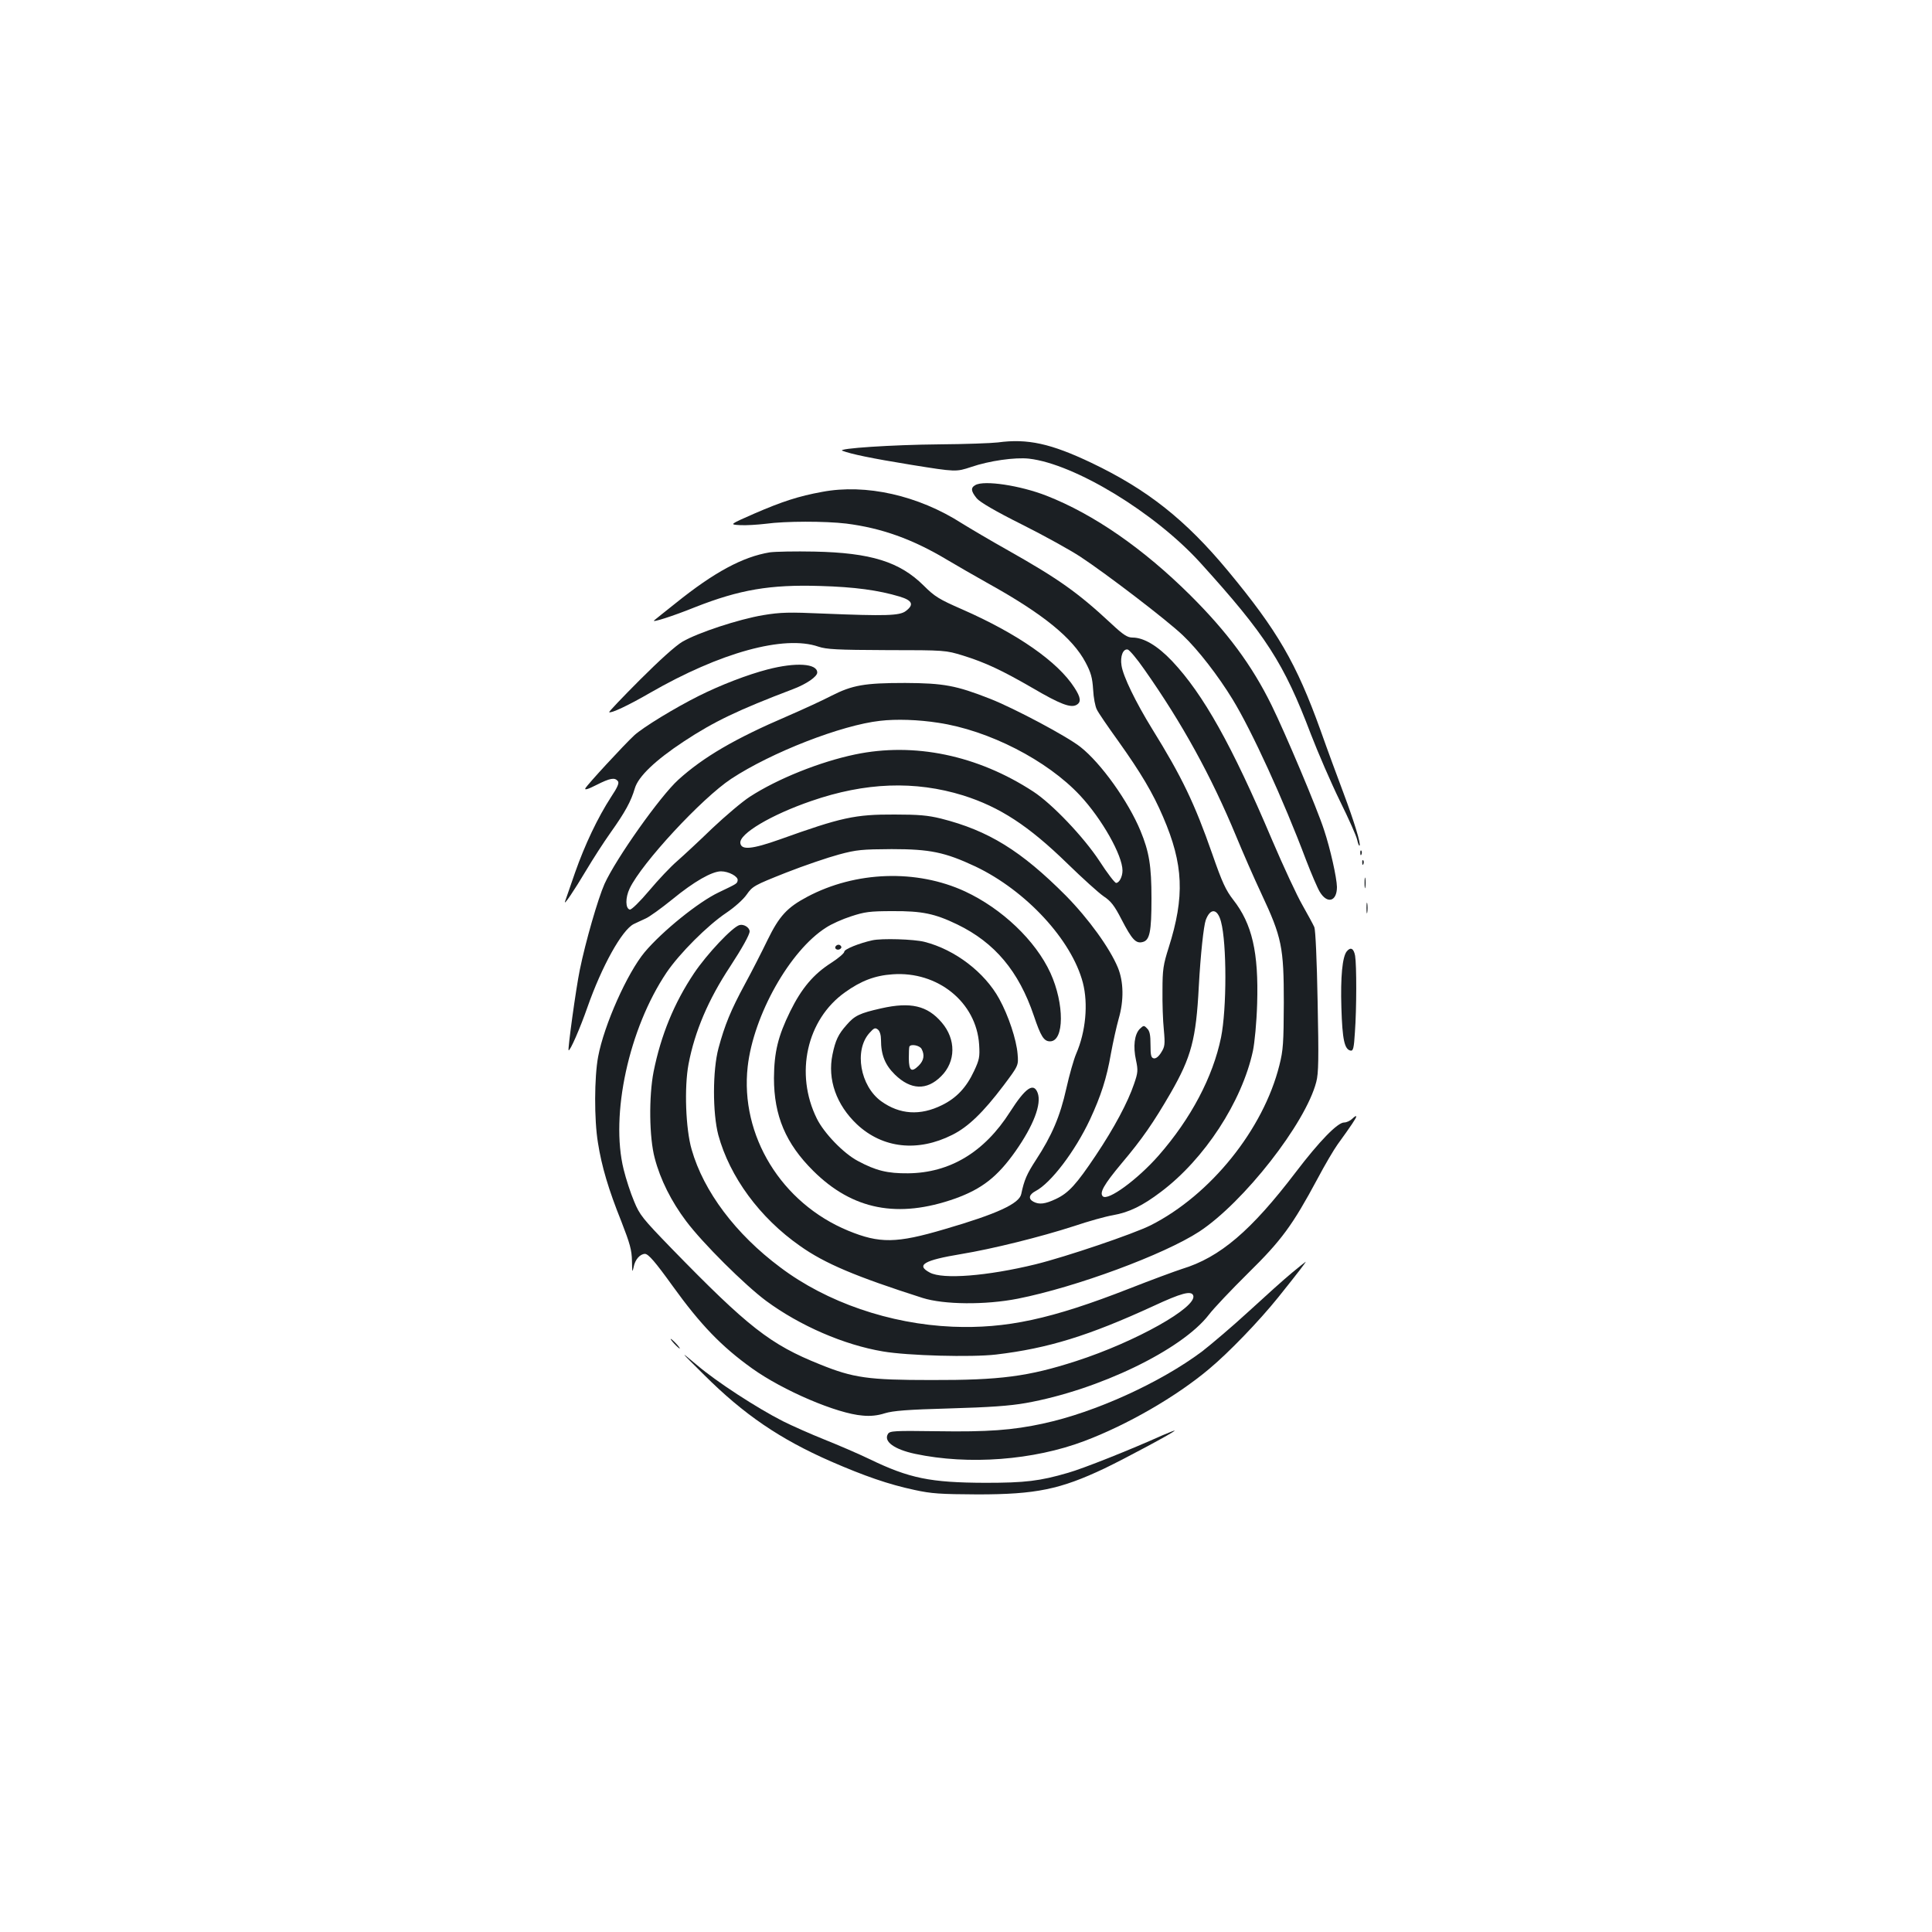 <?xml version="1.0" standalone="no"?>
<!DOCTYPE svg PUBLIC "-//W3C//DTD SVG 20010904//EN"
 "http://www.w3.org/TR/2001/REC-SVG-20010904/DTD/svg10.dtd">
<svg version="1.0" xmlns="http://www.w3.org/2000/svg"
 width="1000pt" height="1000pt" viewBox="0 0 1000 1000"
 preserveAspectRatio="xMidYMid meet">
<g transform="translate(0,1000) scale(0.1,-0.1)"
fill="#1b1f23" stroke="none">
<path d="M5165 7710 c-33 -4 -170 -9 -305 -10 -240 -2 -530 -21 -500 -33 44
-17 148 -39 357 -73 231 -37 231 -37 310 -11 93 32 227 51 299 43 236 -27 651
-279 887 -539 339 -374 432 -518 572 -887 37 -96 104 -251 150 -345 46 -93 87
-185 90 -203 4 -18 9 -31 12 -29 8 8 -28 125 -83 272 -29 77 -83 223 -119 325
-125 347 -222 515 -479 825 -219 264 -417 421 -706 559 -210 100 -331 127
-485 106z"/>
<path d="M5048 7489 c-25 -14 -22 -32 8 -69 18 -20 94 -65 234 -135 114 -57
249 -132 301 -166 137 -90 453 -332 532 -408 80 -76 183 -210 257 -331 99
-162 263 -520 380 -831 28 -73 60 -147 71 -165 39 -65 89 -50 89 25 -1 48 -34
197 -67 296 -35 109 -202 504 -271 644 -102 208 -230 380 -422 571 -242 240
-498 418 -743 514 -135 53 -324 82 -369 55z"/>
<path d="M4255 7454 c-121 -22 -207 -50 -350 -112 -130 -57 -130 -57 -75 -60
30 -2 91 2 134 7 101 14 307 14 416 1 182 -23 343 -80 523 -188 45 -27 141
-82 212 -122 283 -157 437 -282 504 -409 28 -53 35 -79 39 -140 2 -42 11 -88
19 -103 7 -16 58 -90 112 -165 116 -163 178 -267 231 -391 106 -246 113 -412
29 -677 -28 -88 -32 -114 -32 -220 -1 -66 2 -158 7 -205 7 -77 5 -88 -14 -118
-13 -21 -27 -32 -38 -30 -14 3 -17 15 -17 70 0 51 -4 72 -18 85 -16 17 -18 16
-38 -3 -27 -28 -35 -90 -19 -162 11 -52 10 -64 -10 -122 -32 -95 -103 -228
-198 -370 -101 -151 -141 -195 -207 -226 -55 -26 -86 -30 -116 -14 -28 15 -23
37 11 55 79 41 204 205 282 371 56 121 86 212 108 340 11 60 29 141 40 180 28
96 26 193 -4 266 -42 101 -151 252 -269 372 -232 233 -401 337 -646 399 -69
17 -117 21 -241 21 -205 1 -276 -15 -594 -129 -144 -51 -199 -56 -204 -19 -7
48 160 147 367 218 280 97 537 106 786 29 190 -60 339 -157 540 -353 77 -75
161 -151 187 -169 38 -25 56 -48 93 -120 54 -104 74 -126 109 -117 37 9 46 52
46 225 0 170 -12 242 -57 351 -63 152 -204 350 -311 434 -68 54 -340 199 -467
249 -176 69 -240 81 -440 82 -211 0 -273 -11 -383 -67 -42 -22 -144 -69 -227
-105 -271 -116 -435 -212 -564 -329 -94 -85 -322 -407 -382 -539 -34 -77 -98
-298 -128 -445 -20 -97 -63 -411 -58 -416 7 -7 60 115 97 221 75 214 179 401
240 432 14 7 41 19 60 28 20 8 83 54 140 100 112 92 205 145 252 145 40 0 90
-27 86 -47 -3 -17 -2 -16 -98 -62 -104 -49 -291 -200 -383 -309 -90 -108 -210
-376 -241 -541 -20 -106 -21 -326 -1 -446 19 -122 55 -243 121 -407 45 -116
54 -148 55 -205 1 -58 2 -63 9 -30 7 37 32 66 58 67 18 0 54 -42 144 -167 144
-200 253 -313 411 -426 159 -114 439 -234 572 -244 40 -4 78 0 115 12 43 13
117 19 335 25 207 6 310 13 395 28 376 67 807 275 947 457 25 33 117 130 203
215 174 171 230 248 359 488 39 74 86 153 104 178 71 98 97 137 97 145 0 5 -9
0 -20 -11 -11 -11 -30 -20 -43 -20 -34 0 -129 -98 -250 -257 -231 -303 -392
-441 -589 -501 -37 -12 -159 -57 -271 -101 -406 -159 -639 -209 -917 -198
-324 14 -651 126 -891 307 -231 172 -397 393 -459 610 -31 106 -39 322 -16
443 32 168 102 333 215 504 62 95 101 165 101 182 0 20 -30 39 -52 33 -36 -9
-169 -150 -236 -250 -103 -154 -171 -320 -209 -509 -25 -128 -23 -341 6 -448
29 -111 86 -224 162 -325 86 -115 304 -331 414 -413 175 -129 403 -228 605
-262 128 -22 458 -31 586 -16 269 32 479 97 814 251 144 67 196 81 206 55 23
-60 -297 -240 -606 -340 -248 -80 -393 -99 -750 -98 -327 0 -403 11 -576 81
-257 103 -371 192 -770 602 -148 153 -163 171 -192 242 -18 42 -42 116 -54
165 -70 282 27 729 222 1019 67 99 212 244 309 309 43 29 88 69 106 95 30 43
39 48 203 113 94 37 218 79 274 94 92 25 121 27 273 28 199 0 276 -16 434 -90
262 -125 498 -380 556 -602 28 -109 15 -253 -35 -368 -12 -28 -35 -108 -51
-180 -32 -143 -74 -242 -157 -369 -47 -72 -61 -104 -76 -176 -10 -50 -125
-103 -396 -182 -250 -74 -337 -75 -500 -8 -346 143 -560 493 -520 849 30 267
219 602 406 720 27 18 85 44 129 58 70 23 96 27 215 27 153 1 219 -13 335 -69
194 -94 318 -242 396 -472 36 -107 52 -133 84 -133 74 0 75 194 2 354 -77 168
-251 333 -442 422 -251 116 -567 105 -817 -28 -104 -55 -145 -100 -205 -223
-29 -60 -82 -164 -118 -230 -72 -133 -104 -211 -136 -330 -31 -115 -31 -336
-1 -450 59 -216 214 -428 423 -574 128 -91 290 -159 634 -269 111 -35 325 -37
493 -4 302 60 756 228 939 347 230 151 551 561 606 775 12 45 13 121 7 415 -4
220 -11 370 -17 386 -6 14 -34 65 -61 113 -28 48 -99 201 -158 339 -208 491
-356 754 -517 925 -76 80 -147 122 -205 122 -26 0 -47 13 -109 71 -174 162
-273 232 -533 379 -91 51 -199 115 -241 141 -226 145 -498 206 -724 163z
m1668 -919 c195 -277 346 -551 476 -865 33 -80 91 -213 130 -296 106 -226 116
-277 116 -564 -1 -209 -3 -245 -23 -324 -83 -332 -356 -671 -666 -828 -90 -45
-438 -163 -596 -202 -250 -61 -480 -79 -547 -43 -74 39 -31 64 162 96 163 27
409 88 585 145 74 25 164 50 200 56 85 15 154 49 249 121 225 169 419 466 476
729 9 44 19 146 22 245 8 266 -26 413 -124 538 -38 49 -57 89 -108 236 -92
263 -157 399 -312 649 -85 138 -150 272 -158 327 -8 48 8 88 32 83 9 -2 48
-48 86 -103z m-1067 -276 c262 -39 564 -194 734 -376 113 -121 220 -310 220
-389 0 -32 -17 -64 -33 -64 -7 0 -46 51 -86 113 -82 125 -246 297 -343 360
-288 188 -616 256 -922 192 -182 -38 -402 -126 -545 -219 -39 -25 -126 -99
-194 -163 -67 -65 -149 -141 -182 -170 -33 -28 -98 -97 -145 -153 -49 -58 -91
-99 -100 -98 -23 5 -24 61 -1 109 62 131 373 467 526 568 208 137 571 278 770
300 84 10 199 6 301 -10z m1464 -1030 c30 -112 30 -450 0 -599 -42 -204 -155
-419 -323 -611 -109 -124 -263 -237 -289 -211 -18 18 5 60 97 170 108 128 165
211 255 366 106 185 131 277 145 551 9 165 25 312 36 343 24 64 61 60 79 -9z"/>
<path d="M3984 7141 c-139 -23 -287 -102 -488 -264 -56 -44 -105 -84 -110 -88
-16 -14 97 22 211 68 231 91 389 118 647 110 180 -5 303 -22 413 -55 66 -20
75 -42 31 -75 -32 -24 -104 -26 -423 -13 -181 8 -225 7 -315 -8 -126 -21 -338
-91 -417 -137 -36 -21 -119 -96 -221 -198 -90 -90 -161 -165 -159 -167 8 -8
98 34 212 100 363 209 694 300 871 239 42 -14 95 -17 354 -18 304 0 305 -1
394 -28 116 -36 203 -77 362 -169 140 -82 195 -103 225 -87 26 14 24 38 -10
90 -86 134 -294 279 -581 405 -119 52 -142 66 -199 123 -124 123 -273 170
-566 176 -99 2 -203 0 -231 -4z"/>
<path d="M3973 6535 c-104 -27 -242 -80 -356 -137 -124 -62 -288 -162 -334
-204 -53 -49 -242 -254 -253 -274 -6 -11 14 -5 57 17 71 36 95 40 111 20 8 -9
-1 -31 -35 -82 -70 -108 -136 -248 -186 -390 -25 -71 -48 -139 -52 -150 -10
-29 47 56 112 165 31 52 86 138 123 190 76 107 106 162 126 230 18 61 106 145
253 242 156 103 281 163 568 272 68 26 123 64 123 85 0 47 -111 54 -257 16z"/>
<path d="M7041 5584 c0 -11 3 -14 6 -6 3 7 2 16 -1 19 -3 4 -6 -2 -5 -13z"/>
<path d="M7051 5534 c0 -11 3 -14 6 -6 3 7 2 16 -1 19 -3 4 -6 -2 -5 -13z"/>
<path d="M7063 5430 c0 -25 2 -35 4 -22 2 12 2 32 0 45 -2 12 -4 2 -4 -23z"/>
<path d="M7073 5300 c0 -25 2 -35 4 -22 2 12 2 32 0 45 -2 12 -4 2 -4 -23z"/>
<path d="M4515 5133 c-68 -15 -145 -46 -145 -59 0 -8 -31 -34 -68 -58 -91 -58
-153 -131 -212 -251 -63 -128 -83 -211 -84 -345 0 -195 61 -339 203 -480 204
-203 439 -248 734 -144 139 50 219 112 313 245 94 134 136 245 115 302 -21 56
-63 27 -143 -98 -133 -209 -312 -316 -528 -318 -107 -1 -167 14 -260 64 -74
39 -175 144 -212 219 -115 232 -53 513 146 654 82 59 155 87 246 93 234 17
434 -145 448 -364 4 -64 1 -78 -26 -136 -40 -86 -91 -140 -166 -177 -113 -56
-219 -49 -315 20 -109 79 -141 264 -61 353 24 27 30 29 44 18 10 -8 16 -29 16
-53 0 -78 21 -130 72 -180 82 -80 165 -83 239 -9 77 76 78 192 3 279 -74 87
-161 107 -312 73 -112 -25 -139 -38 -180 -86 -43 -48 -58 -80 -73 -153 -27
-129 20 -261 127 -362 133 -124 314 -144 493 -54 82 41 159 115 265 255 78
104 78 104 73 164 -6 74 -47 198 -95 285 -75 137 -229 255 -387 295 -55 14
-221 19 -270 8z m255 -562 c17 -32 12 -60 -15 -87 -37 -36 -50 -27 -51 37 0
30 1 57 3 62 8 15 53 6 63 -12z"/>
<path d="M4327 5104 c-11 -11 3 -24 18 -18 8 4 12 10 9 15 -6 11 -18 12 -27 3z"/>
<path d="M6971 5076 c-23 -28 -33 -132 -28 -292 5 -166 16 -216 48 -222 13 -2
17 13 22 95 9 124 9 346 1 396 -7 38 -23 47 -43 23z"/>
<path d="M6687 3412 c-38 -31 -139 -122 -225 -201 -86 -79 -195 -171 -240
-206 -215 -161 -555 -316 -822 -373 -159 -35 -290 -44 -549 -40 -223 3 -245 2
-255 -14 -24 -39 33 -80 140 -103 278 -59 614 -33 876 66 223 84 476 230 646
373 102 85 259 248 358 371 105 131 146 185 142 184 -1 0 -34 -26 -71 -57z"/>
<path d="M3490 3045 c13 -14 26 -25 28 -25 3 0 -5 11 -18 25 -13 14 -26 25
-28 25 -3 0 5 -11 18 -25z"/>
<path d="M3645 2883 c206 -205 391 -331 655 -447 175 -76 298 -119 434 -148
87 -19 132 -22 326 -23 302 0 428 26 658 135 108 52 362 188 362 195 0 2 -28
-9 -63 -24 -164 -74 -413 -173 -488 -194 -147 -43 -223 -52 -429 -52 -285 1
-393 23 -600 123 -58 28 -163 73 -233 101 -70 28 -167 71 -215 95 -137 70
-343 204 -444 290 -93 78 -93 78 37 -51z"/>
</g>
</svg>
